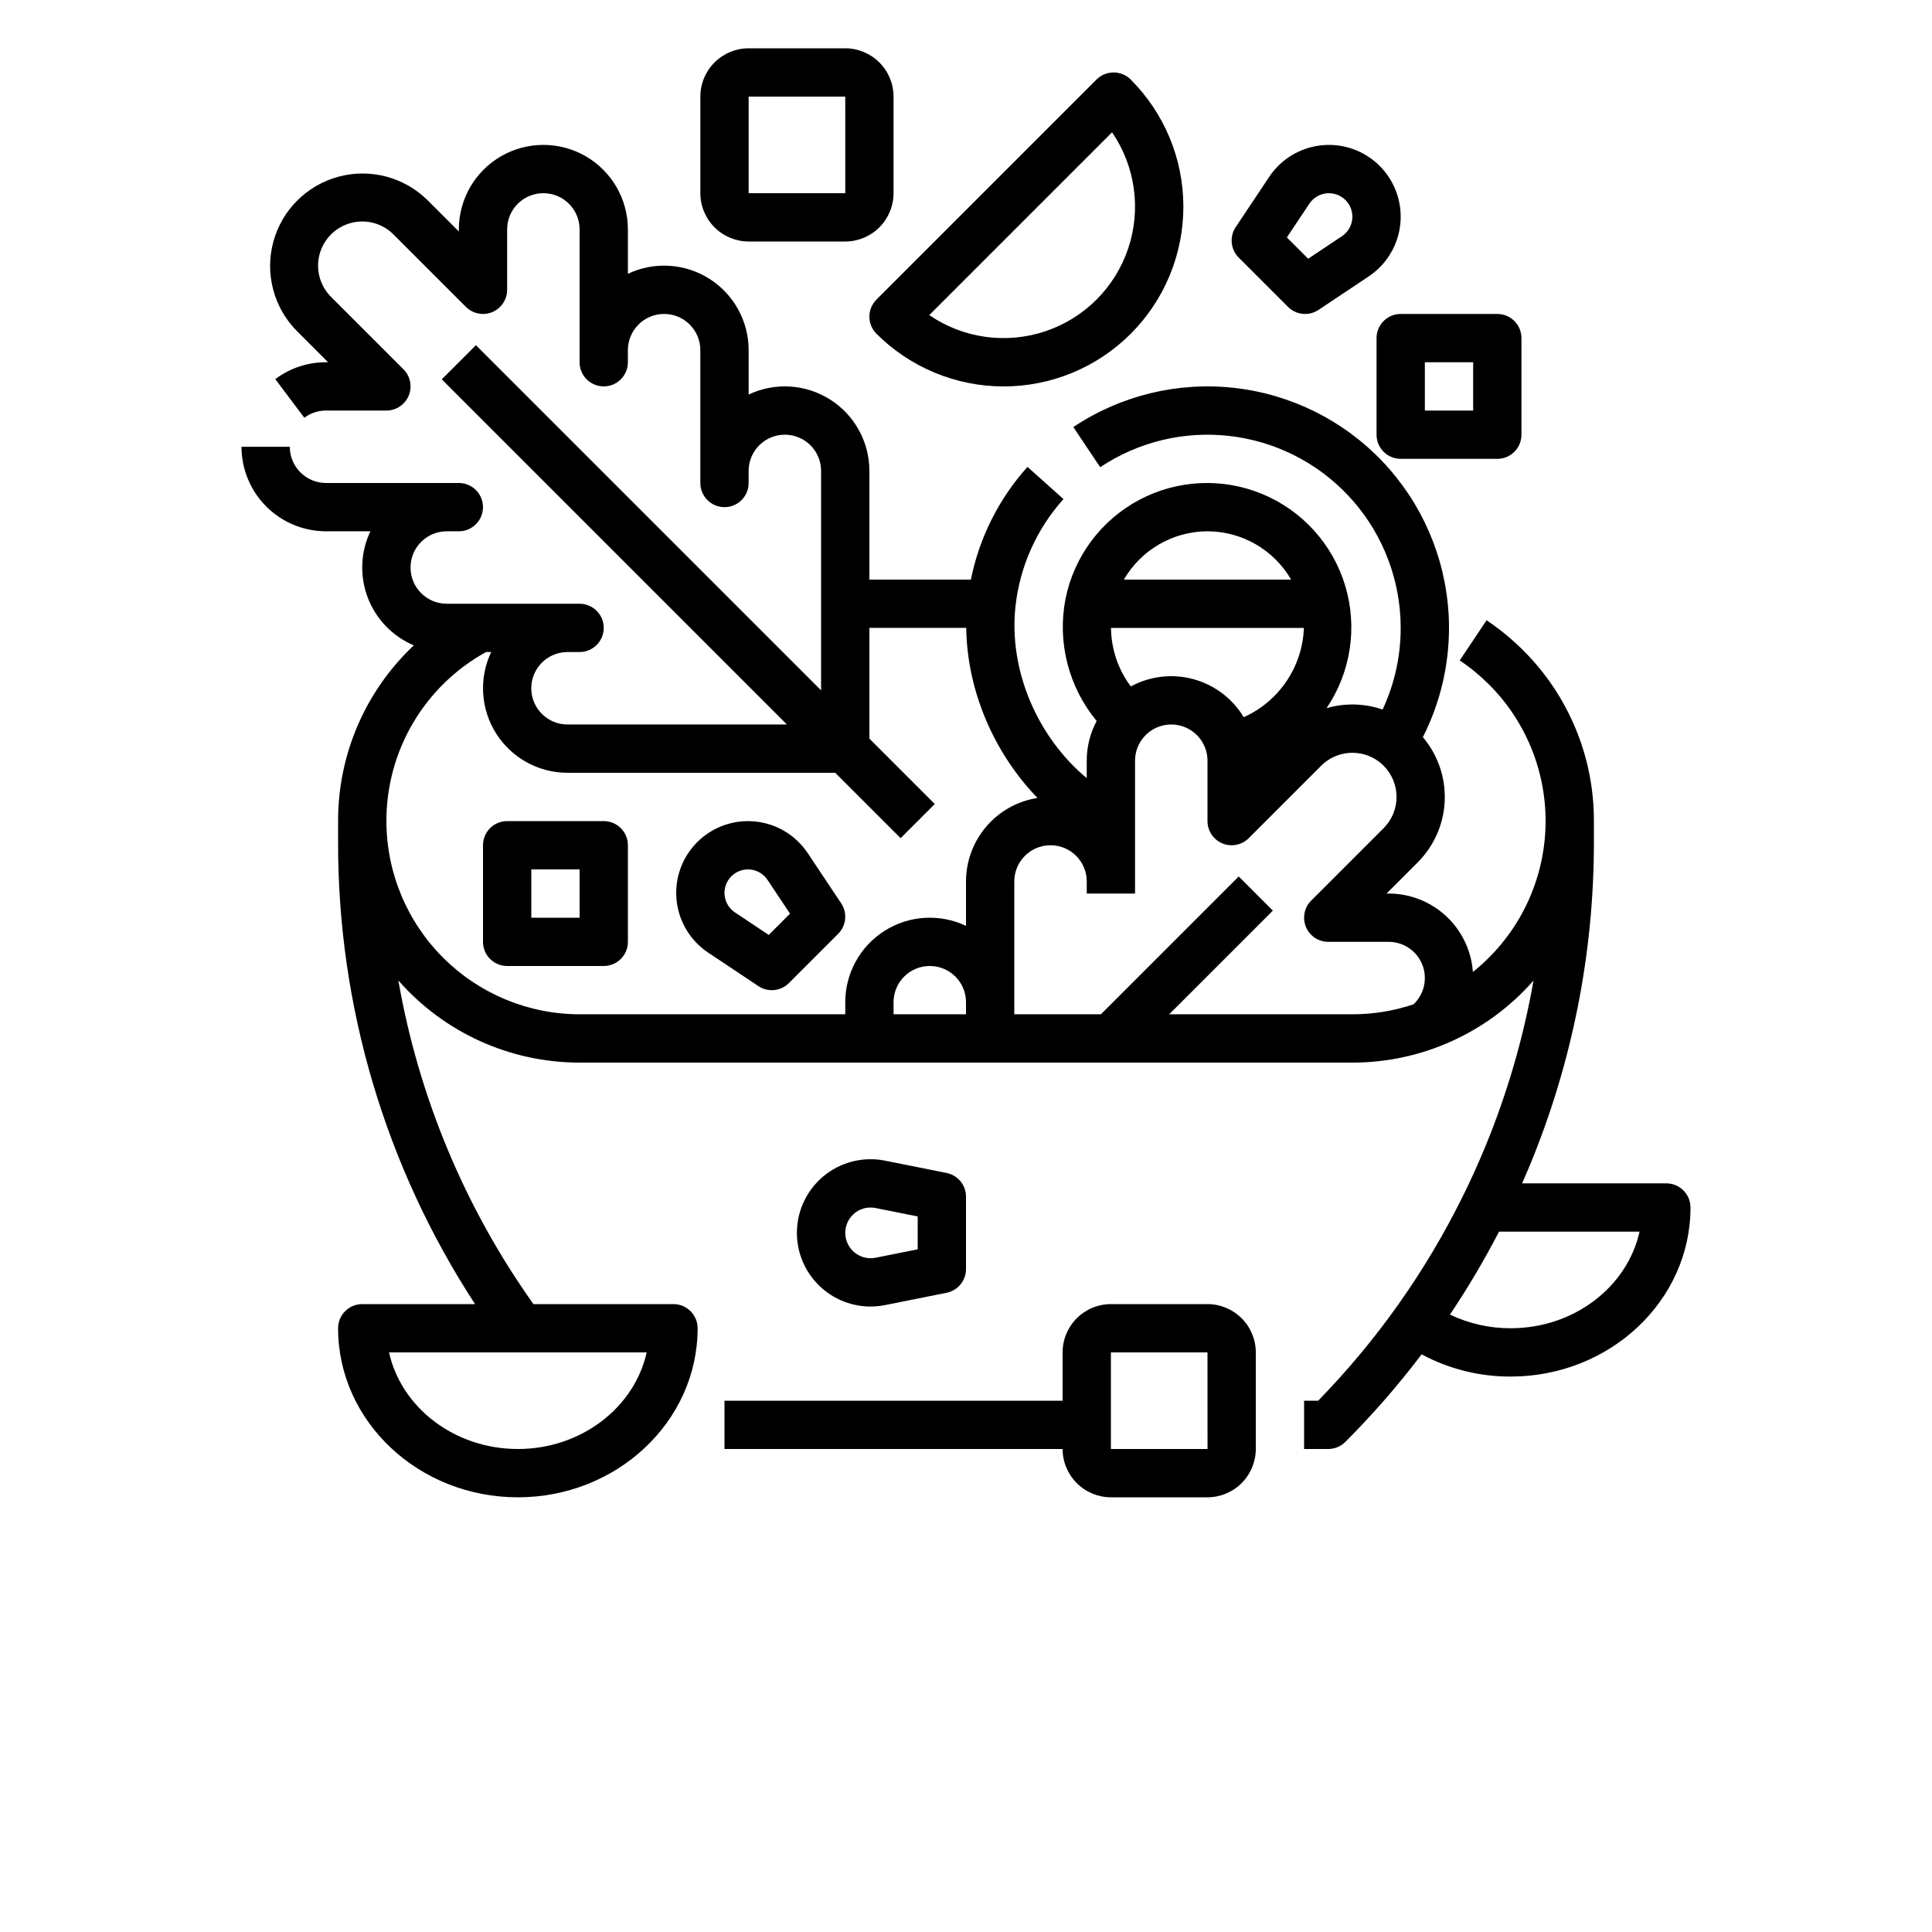 <?xml version="1.0" encoding="UTF-8"?>
<svg width="700pt" height="700pt" version="1.1" viewBox="0 0 700 700" xmlns="http://www.w3.org/2000/svg" xmlns:xlink="http://www.w3.org/1999/xlink">
 <defs>
  <symbol id="t" overflow="visible">
   <path d="m3.656-0.219c-0.188 0.094-0.387 0.168-0.594 0.219-0.199 0.051-0.406 0.078-0.625 0.078-0.668 0-1.199-0.18-1.594-0.547-0.387-0.375-0.578-0.879-0.578-1.516 0-0.645 0.191-1.148 0.578-1.516 0.395-0.375 0.926-0.562 1.594-0.562 0.219 0 0.426 0.027 0.625 0.078 0.207 0.055 0.406 0.125 0.594 0.219v0.828c-0.188-0.125-0.375-0.219-0.562-0.281-0.18-0.062-0.371-0.094-0.578-0.094-0.367 0-0.656 0.121-0.875 0.359-0.211 0.23-0.312 0.555-0.312 0.969 0 0.406 0.102 0.73 0.312 0.969 0.219 0.23 0.508 0.344 0.875 0.344 0.207 0 0.398-0.023 0.578-0.078 0.188-0.062 0.375-0.16 0.562-0.297z"/>
  </symbol>
  <symbol id="d" overflow="visible">
   <path d="m2.688-2.172c-0.086-0.039-0.168-0.07-0.25-0.094-0.086-0.02-0.168-0.031-0.25-0.031-0.25 0-0.445 0.086-0.578 0.25-0.125 0.156-0.188 0.383-0.188 0.672v1.375h-0.969v-2.984h0.969v0.484c0.113-0.195 0.25-0.336 0.406-0.422 0.164-0.094 0.359-0.141 0.578-0.141h0.109c0.039 0 0.094 0.008 0.156 0.016z"/>
  </symbol>
  <symbol id="a" overflow="visible">
   <path d="m3.438-1.5v0.266h-2.234c0.031 0.23 0.113 0.402 0.25 0.516 0.133 0.105 0.328 0.156 0.578 0.156 0.207 0 0.414-0.023 0.625-0.078 0.207-0.062 0.422-0.156 0.641-0.281v0.734c-0.219 0.094-0.445 0.164-0.672 0.203-0.23 0.039-0.453 0.062-0.672 0.062-0.543 0-0.965-0.133-1.266-0.406-0.305-0.281-0.453-0.672-0.453-1.172 0-0.477 0.145-0.859 0.438-1.141 0.301-0.281 0.707-0.422 1.219-0.422 0.469 0 0.844 0.141 1.125 0.422s0.422 0.664 0.422 1.141zm-0.969-0.328c0-0.176-0.059-0.316-0.172-0.422-0.105-0.113-0.242-0.172-0.406-0.172-0.188 0-0.34 0.055-0.453 0.156-0.117 0.105-0.188 0.25-0.219 0.438z"/>
  </symbol>
  <symbol id="k" overflow="visible">
   <path d="m1.797-1.344c-0.199 0-0.352 0.039-0.453 0.109-0.094 0.062-0.141 0.164-0.141 0.297 0 0.117 0.035 0.211 0.109 0.281 0.082 0.062 0.195 0.094 0.344 0.094 0.176 0 0.328-0.062 0.453-0.188s0.188-0.285 0.188-0.484v-0.109zm1.469-0.359v1.703h-0.969v-0.438c-0.125 0.18-0.273 0.309-0.438 0.391-0.156 0.082-0.352 0.125-0.578 0.125-0.312 0-0.57-0.086-0.766-0.266-0.188-0.188-0.281-0.422-0.281-0.703 0-0.352 0.117-0.613 0.359-0.781 0.238-0.164 0.617-0.25 1.141-0.25h0.562v-0.062c0-0.156-0.062-0.266-0.188-0.328-0.117-0.07-0.297-0.109-0.547-0.109-0.211 0-0.402 0.023-0.578 0.062-0.18 0.043-0.34 0.102-0.484 0.172v-0.719c0.195-0.051 0.398-0.086 0.609-0.109 0.207-0.031 0.414-0.047 0.625-0.047 0.539 0 0.93 0.109 1.172 0.328 0.238 0.211 0.359 0.555 0.359 1.031z"/>
  </symbol>
  <symbol id="c" overflow="visible">
   <path d="m1.5-3.844v0.859h0.984v0.672h-0.984v1.281c0 0.137 0.023 0.23 0.078 0.281 0.062 0.043 0.176 0.062 0.344 0.062h0.484v0.688h-0.812c-0.387 0-0.656-0.078-0.812-0.234s-0.234-0.422-0.234-0.797v-1.281h-0.469v-0.672h0.469v-0.859z"/>
  </symbol>
  <symbol id="j" overflow="visible">
   <path d="m2.5-2.547v-1.609h0.953v4.156h-0.953v-0.438c-0.137 0.18-0.281 0.309-0.438 0.391-0.156 0.082-0.34 0.125-0.547 0.125-0.375 0-0.684-0.145-0.922-0.438-0.23-0.289-0.344-0.672-0.344-1.141 0-0.457 0.113-0.832 0.344-1.125 0.238-0.289 0.547-0.438 0.922-0.438 0.195 0 0.375 0.043 0.531 0.125 0.164 0.086 0.316 0.215 0.453 0.391zm-0.641 1.938c0.207 0 0.363-0.07 0.469-0.219 0.113-0.156 0.172-0.379 0.172-0.672 0-0.281-0.059-0.492-0.172-0.641-0.105-0.156-0.262-0.234-0.469-0.234-0.199 0-0.355 0.078-0.469 0.234-0.105 0.148-0.156 0.359-0.156 0.641 0 0.293 0.051 0.516 0.156 0.672 0.113 0.148 0.27 0.219 0.469 0.219z"/>
  </symbol>
  <symbol id="i" overflow="visible">
   <path d="m2.047-0.609c0.207 0 0.363-0.07 0.469-0.219 0.113-0.156 0.172-0.379 0.172-0.672 0-0.281-0.059-0.492-0.172-0.641-0.105-0.156-0.262-0.234-0.469-0.234-0.199 0-0.355 0.078-0.469 0.234-0.105 0.148-0.156 0.359-0.156 0.641 0 0.293 0.051 0.516 0.156 0.672 0.113 0.148 0.27 0.219 0.469 0.219zm-0.625-1.938c0.125-0.176 0.266-0.305 0.422-0.391 0.164-0.082 0.352-0.125 0.562-0.125 0.363 0 0.664 0.148 0.906 0.438 0.238 0.293 0.359 0.668 0.359 1.125 0 0.469-0.121 0.852-0.359 1.141-0.242 0.293-0.543 0.438-0.906 0.438-0.211 0-0.398-0.043-0.562-0.125-0.156-0.082-0.297-0.211-0.422-0.391v0.438h-0.969v-4.156h0.969z"/>
  </symbol>
  <symbol id="h" overflow="visible">
   <path d="m0.062-2.984h0.953l0.812 2.016 0.688-2.016h0.953l-1.266 3.266c-0.125 0.332-0.273 0.566-0.438 0.703-0.168 0.133-0.391 0.203-0.672 0.203h-0.547v-0.641h0.297c0.164 0 0.285-0.027 0.359-0.078 0.07-0.055 0.129-0.141 0.172-0.266l0.031-0.094z"/>
  </symbol>
  <symbol id="e" overflow="visible">
   <path d="m3.234-2.5c0.113-0.176 0.254-0.312 0.422-0.406 0.164-0.102 0.352-0.156 0.562-0.156 0.332 0 0.586 0.109 0.766 0.328 0.188 0.211 0.281 0.512 0.281 0.906v1.828h-0.969v-1.562c0.008-0.02 0.016-0.039 0.016-0.062v-0.109c0-0.219-0.031-0.375-0.094-0.469s-0.164-0.141-0.297-0.141c-0.188 0-0.336 0.078-0.438 0.234-0.094 0.148-0.141 0.359-0.141 0.641v1.469h-0.969v-1.562c0-0.332-0.031-0.547-0.094-0.641-0.055-0.094-0.152-0.141-0.297-0.141-0.18 0-0.32 0.078-0.422 0.234-0.094 0.148-0.141 0.359-0.141 0.641v1.469h-0.969v-2.984h0.969v0.438c0.113-0.176 0.242-0.305 0.391-0.391 0.156-0.082 0.328-0.125 0.516-0.125 0.207 0 0.391 0.055 0.547 0.156 0.156 0.094 0.273 0.23 0.359 0.406z"/>
  </symbol>
  <symbol id="b" overflow="visible">
   <path d="m1.875-2.375c-0.211 0-0.371 0.078-0.484 0.234-0.105 0.148-0.156 0.359-0.156 0.641 0 0.293 0.051 0.516 0.156 0.672 0.113 0.148 0.273 0.219 0.484 0.219 0.207 0 0.367-0.07 0.484-0.219 0.113-0.156 0.172-0.379 0.172-0.672 0-0.281-0.059-0.492-0.172-0.641-0.117-0.156-0.277-0.234-0.484-0.234zm0-0.688c0.52 0 0.922 0.141 1.203 0.422 0.289 0.273 0.438 0.652 0.438 1.141 0 0.5-0.148 0.891-0.438 1.172-0.281 0.273-0.684 0.406-1.203 0.406-0.512 0-0.914-0.133-1.203-0.406-0.293-0.281-0.438-0.672-0.438-1.172 0-0.488 0.145-0.867 0.438-1.141 0.289-0.281 0.691-0.422 1.203-0.422z"/>
  </symbol>
  <symbol id="g" overflow="visible">
   <path d="m3.469-1.828v1.828h-0.969v-1.391c0-0.258-0.008-0.438-0.016-0.531-0.012-0.102-0.031-0.176-0.062-0.219-0.031-0.062-0.086-0.109-0.156-0.141-0.062-0.039-0.133-0.062-0.203-0.062-0.211 0-0.371 0.078-0.484 0.234-0.105 0.156-0.156 0.371-0.156 0.641v1.469h-0.969v-2.984h0.969v0.438c0.133-0.176 0.285-0.305 0.453-0.391 0.164-0.082 0.344-0.125 0.531-0.125 0.344 0 0.602 0.109 0.781 0.328 0.188 0.211 0.281 0.512 0.281 0.906z"/>
  </symbol>
  <symbol id="f" overflow="visible">
   <path d="m0.453-4.156h0.969v2.266l1.094-1.094h1.109l-1.453 1.359 1.562 1.625h-1.156l-1.156-1.25v1.25h-0.969z"/>
  </symbol>
  <symbol id="s" overflow="visible">
   <path d="m0.453-2.984h0.969v2.984h-0.969zm0-1.172h0.969v0.781h-0.969z"/>
  </symbol>
  <symbol id="r" overflow="visible">
   <path d="m2.422-4.156v0.625h-0.516c-0.137 0-0.234 0.027-0.297 0.078-0.055 0.055-0.078 0.137-0.078 0.25v0.219h0.828v0.672h-0.828v2.312h-0.953v-2.312h-0.469v-0.672h0.469v-0.219c0-0.32 0.086-0.562 0.266-0.719 0.188-0.156 0.473-0.234 0.859-0.234z"/>
  </symbol>
  <symbol id="q" overflow="visible">
   <path d="m3.469-1.828v1.828h-0.969v-1.391c0-0.258-0.008-0.438-0.016-0.531-0.012-0.102-0.031-0.176-0.062-0.219-0.031-0.062-0.086-0.109-0.156-0.141-0.062-0.039-0.133-0.062-0.203-0.062-0.211 0-0.371 0.078-0.484 0.234-0.105 0.156-0.156 0.371-0.156 0.641v1.469h-0.969v-4.156h0.969v1.609c0.133-0.176 0.285-0.305 0.453-0.391 0.164-0.082 0.344-0.125 0.531-0.125 0.344 0 0.602 0.109 0.781 0.328 0.188 0.211 0.281 0.512 0.281 0.906z"/>
  </symbol>
  <symbol id="p" overflow="visible">
   <path d="m0.5-3.984h1.156l1.438 2.734v-2.734h0.984v3.984h-1.156l-1.438-2.734v2.734h-0.984z"/>
  </symbol>
  <symbol id="o" overflow="visible">
   <path d="m0.422-1.172v-1.812h0.969v0.297 0.609 0.484c0 0.242 0.004 0.418 0.016 0.531 0.008 0.105 0.031 0.18 0.062 0.219 0.039 0.062 0.094 0.117 0.156 0.156 0.062 0.031 0.133 0.047 0.219 0.047 0.195 0 0.352-0.078 0.469-0.234 0.113-0.156 0.172-0.367 0.172-0.641v-1.469h0.953v2.984h-0.953v-0.438c-0.148 0.18-0.305 0.309-0.469 0.391-0.156 0.082-0.336 0.125-0.531 0.125-0.344 0-0.609-0.102-0.797-0.312-0.18-0.219-0.266-0.531-0.266-0.938z"/>
  </symbol>
  <symbol id="n" overflow="visible">
   <path d="m0.5-3.984h1.703c0.508 0 0.898 0.117 1.172 0.344 0.27 0.219 0.406 0.539 0.406 0.953 0 0.418-0.137 0.742-0.406 0.969-0.273 0.219-0.664 0.328-1.172 0.328h-0.672v1.391h-1.031zm1.031 0.75v1.109h0.562c0.195 0 0.348-0.047 0.453-0.141 0.113-0.102 0.172-0.242 0.172-0.422 0-0.176-0.059-0.312-0.172-0.406-0.105-0.094-0.258-0.141-0.453-0.141z"/>
  </symbol>
  <symbol id="m" overflow="visible">
   <path d="m0.453-2.984h0.969v2.938c0 0.395-0.102 0.695-0.297 0.906-0.188 0.219-0.465 0.328-0.828 0.328h-0.484v-0.641h0.172c0.176 0 0.297-0.043 0.359-0.125 0.07-0.074 0.109-0.23 0.109-0.469zm0-1.172h0.969v0.781h-0.969z"/>
  </symbol>
  <symbol id="l" overflow="visible">
   <path d="m2.875-2.891v0.766c-0.125-0.082-0.258-0.145-0.391-0.188-0.137-0.039-0.273-0.062-0.406-0.062-0.273 0-0.48 0.078-0.625 0.234-0.148 0.156-0.219 0.371-0.219 0.641 0 0.281 0.07 0.5 0.219 0.656 0.145 0.156 0.352 0.234 0.625 0.234 0.145 0 0.285-0.02 0.422-0.062 0.133-0.039 0.258-0.109 0.375-0.203v0.781c-0.148 0.062-0.297 0.102-0.453 0.125-0.156 0.031-0.312 0.047-0.469 0.047-0.543 0-0.965-0.133-1.266-0.406-0.305-0.281-0.453-0.672-0.453-1.172 0-0.488 0.148-0.867 0.453-1.141 0.301-0.281 0.723-0.422 1.266-0.422 0.156 0 0.312 0.016 0.469 0.047 0.156 0.023 0.305 0.062 0.453 0.125z"/>
  </symbol>
 </defs>
 <g>
  <path d="m603.75 428.75h-52.258c0.883-2.012 1.75-4.035 2.602-6.07h0.004c15.484-37.297 23.438-77.293 23.402-117.68v-7.504c0.062-23.219-9.168-45.496-25.629-61.871-4.055-4.051-8.492-7.699-13.254-10.887l-9.734 14.539c3.812 2.555 7.363 5.477 10.609 8.723 14.09 14.078 21.508 33.496 20.395 53.383s-10.656 38.352-26.23 50.77c-0.559-7.719-4.016-14.938-9.68-20.207-5.668-5.269-13.113-8.199-20.852-8.199h-0.75l11.312-11.312c5.938-5.953 9.422-13.918 9.762-22.316 0.344-8.398-2.481-16.621-7.914-23.039 6.227-12.266 9.469-25.828 9.465-39.582 0-1.426-0.039-2.965-0.117-4.703-0.008-0.184-0.023-0.367-0.043-0.547-1.238-20.586-9.711-40.074-23.918-55.027-14.211-14.949-33.242-24.398-53.738-26.684-20.5-2.285-41.145 2.746-58.297 14.199l9.734 14.539v0.004c13.758-9.184 30.32-13.199 46.758-11.332 16.434 1.863 31.676 9.484 43.027 21.516s18.078 27.691 18.984 44.207c0.008 0.125 0.016 0.246 0.027 0.371 0.055 1.281 0.078 2.418 0.078 3.457h0.004c0.004 10.223-2.234 20.324-6.555 29.59-6.551-2.266-13.641-2.445-20.297-0.516 0.023-0.031 0.047-0.062 0.066-0.094v-0.004c8.742-12.996 11.195-29.227 6.691-44.23-4.508-15-15.504-27.191-29.961-33.219-14.457-6.027-30.855-5.258-44.684 2.098s-23.633 20.523-26.711 35.883c-3.035 15.688 1.109 31.906 11.293 44.219-2.367 4.43-3.602 9.375-3.594 14.398v6.309c-17.863-14.867-28.336-39.016-25.82-62.223 1.578-14.461 7.664-28.059 17.391-38.875l-13.039-11.672c-10.363 11.535-17.449 25.637-20.516 40.836h-36.766v-39.375c0-10.5-5.379-20.27-14.254-25.883-8.875-5.613-20.008-6.289-29.496-1.789v-16.078c0-10.5-5.379-20.27-14.254-25.883-8.875-5.613-20.008-6.289-29.496-1.789v-16.078c0-10.941-5.836-21.051-15.312-26.523-9.477-5.469-21.148-5.469-30.625 0-9.477 5.473-15.312 15.582-15.312 26.523v0.75l-11.312-11.312c-8.477-8.395-20.777-11.645-32.293-8.539-11.52 3.106-20.516 12.102-23.621 23.621-3.106 11.516 0.145 23.816 8.539 32.293l11.312 11.312h-0.75c-6.629-0.02-13.082 2.133-18.375 6.125l10.512 13.992c2.266-1.707 5.027-2.625 7.863-2.617h21.875c3.539 0 6.731-2.133 8.086-5.402 1.352-3.269 0.605-7.031-1.898-9.535l-26.25-26.25c-4.043-4.043-5.621-9.934-4.141-15.453s5.793-9.832 11.312-11.312 11.41 0.098 15.453 4.141l26.25 26.25c2.504 2.504 6.266 3.25 9.535 1.898 3.269-1.355 5.402-4.547 5.402-8.086v-21.875c0-7.25 5.875-13.125 13.125-13.125s13.125 5.875 13.125 13.125v48.125c0 4.832 3.918 8.75 8.75 8.75s8.75-3.918 8.75-8.75v-4.375c0-7.25 5.875-13.125 13.125-13.125s13.125 5.875 13.125 13.125v48.125c0 4.832 3.918 8.75 8.75 8.75s8.75-3.918 8.75-8.75v-4.375c0-7.25 5.875-13.125 13.125-13.125s13.125 5.875 13.125 13.125v79.5l-125.06-125.06-12.375 12.375 125.06 125.06h-79.5c-7.25 0-13.125-5.875-13.125-13.125s5.875-13.125 13.125-13.125h4.375c4.832 0 8.75-3.918 8.75-8.75s-3.918-8.75-8.75-8.75h-48.125c-7.25 0-13.125-5.875-13.125-13.125s5.875-13.125 13.125-13.125h4.375c4.832 0 8.75-3.918 8.75-8.75s-3.918-8.75-8.75-8.75h-48.125c-7.246-0.008-13.117-5.879-13.125-13.125h-17.5c0.008 8.121 3.238 15.902 8.98 21.645 5.742 5.742 13.523 8.973 21.645 8.98h16.078c-3.578 7.543-3.926 16.219-0.953 24.023 2.969 7.801 8.996 14.051 16.688 17.305-17.555 16.52-27.488 39.566-27.438 63.672v7.504c-0.129 59.473 17.121 117.69 49.625 167.5h-40.875c-4.832 0-8.75 3.918-8.75 8.75 0 33.773 29.219 61.25 65.133 61.25 35.914 0 65.133-27.477 65.133-61.25 0-2.32-0.922-4.547-2.562-6.188s-3.867-2.562-6.188-2.562h-50.738c-24.848-34.957-41.57-75.02-48.945-117.27 16.578 18.922 40.512 29.773 65.668 29.77h280c25.133 0.004 49.047-10.828 65.625-29.719-3.664 20.82-9.602 41.176-17.699 60.703-2.508 6.047-5.203 11.973-8.02 17.641-13.453 27.215-31.109 52.145-52.312 73.875h-5.094v17.5h8.75c2.32 0 4.547-0.922 6.188-2.562 9.926-9.938 19.16-20.539 27.641-31.734 9.926 5.328 21.023 8.094 32.289 8.047 35.914 0 65.133-27.477 65.133-61.25 0-2.32-0.922-4.547-2.562-6.188s-3.867-2.562-6.188-2.562zm-416.12 96.25c-23 0-42.25-15.055-46.676-35h93.352c-4.426 19.945-23.676 35-46.676 35zm222.09-276.28c-4.594-6.125-7.109-13.559-7.184-21.219h69.891c-0.254 6.891-2.426 13.574-6.281 19.289-3.852 5.719-9.227 10.242-15.52 13.059-4.07-6.766-10.598-11.703-18.219-13.777s-15.75-1.125-22.688 2.648zm27.781-56.223c12.492 0.031 24.027 6.695 30.297 17.5h-60.602c6.273-10.805 17.809-17.469 30.305-17.5zm-297.5 105c-0.023-12.508 3.312-24.793 9.664-35.566 6.352-10.777 15.48-19.648 26.438-25.684h1.859c-4.5 9.488-3.828 20.617 1.785 29.492 5.613 8.875 15.379 14.258 25.879 14.258h97l23.688 23.688 12.375-12.375-23.688-23.688v-40.125h35.082c0.297 22.715 10.008 45.273 25.812 61.617-7.215 1.129-13.785 4.801-18.535 10.348-4.746 5.547-7.356 12.609-7.359 19.91v16.086c-9.488-4.5-20.617-3.828-29.492 1.785-8.875 5.613-14.254 15.379-14.258 25.879v4.375h-96.25c-18.559-0.02-36.352-7.402-49.473-20.527-13.125-13.121-20.508-30.914-20.527-49.473zm183.75 70v-4.375c0-7.25 5.875-13.125 13.125-13.125s13.125 5.875 13.125 13.125v4.375zm99.875 0 37.562-37.562-12.375-12.375-49.938 49.938h-31.375v-48.125c0-7.25 5.875-13.125 13.125-13.125s13.125 5.875 13.125 13.125v4.375h17.5v-48.125c-0.008-3.41 1.32-6.688 3.703-9.125 0.059-0.059 0.109-0.113 0.164-0.176 3.363-3.344 8.27-4.617 12.836-3.324 4.562 1.293 8.074 4.945 9.184 9.559 0.246 1.004 0.367 2.035 0.363 3.066v21.875c0 3.539 2.133 6.731 5.402 8.086 3.269 1.352 7.031 0.605 9.535-1.898l26.25-26.25c2.695-2.699 6.266-4.344 10.066-4.641 3.805-0.297 7.586 0.773 10.668 3.019 0.672 0.492 1.305 1.031 1.891 1.621 2.996 3.004 4.68 7.07 4.68 11.312s-1.684 8.309-4.68 11.312l-26.25 26.25c-2.504 2.504-3.25 6.266-1.898 9.535 1.355 3.269 4.547 5.402 8.086 5.402h21.875c5.375-0.008 10.207 3.269 12.195 8.262 1.984 4.992 0.727 10.691-3.184 14.379-7.133 2.391-14.609 3.609-22.137 3.609zm123.74 113.75c-7.617 0.031-15.145-1.66-22.02-4.949 6.488-9.672 12.426-19.707 17.777-30.051h50.918c-4.426 19.945-23.672 35-46.676 35z"/>
  <path d="m317.56 120.92c12.215 12.223 28.781 19.09 46.059 19.09 17.277 0.004 33.848-6.859 46.066-19.074 12.215-12.219 19.078-28.789 19.074-46.066 0-17.277-6.867-33.844-19.09-46.059-1.641-1.641-3.867-2.562-6.188-2.562s-4.547 0.922-6.188 2.562l-79.734 79.734c-1.641 1.641-2.562 3.867-2.562 6.188s0.922 4.547 2.562 6.188zm85.359-72.984c8.438 12.328 10.605 27.898 5.856 42.062-4.746 14.164-15.863 25.281-30.027 30.027-14.164 4.75-29.734 2.582-42.062-5.856z"/>
  <path d="m271.25 87.5h35c4.641-0.004 9.086-1.852 12.367-5.133s5.129-7.727 5.133-12.367v-35c-0.004-4.641-1.852-9.086-5.133-12.367s-7.727-5.129-12.367-5.133h-35c-4.641 0.004-9.086 1.852-12.367 5.133s-5.129 7.727-5.133 12.367v35c0.004 4.641 1.852 9.086 5.133 12.367s7.727 5.129 12.367 5.133zm0-52.5h35l0.012 35h-35.012z"/>
  <path d="m218.75 297.5h-35c-4.832 0-8.75 3.918-8.75 8.75v35c0 2.32 0.922 4.547 2.562 6.188s3.867 2.562 6.188 2.562h35c2.32 0 4.547-0.922 6.188-2.562s2.562-3.867 2.562-6.188v-35c0-2.32-0.922-4.547-2.562-6.188s-3.867-2.562-6.188-2.562zm-8.75 35h-17.5v-17.5h17.5z"/>
  <path d="m498.75 122.5v35c0 2.32 0.922 4.547 2.562 6.188s3.867 2.562 6.188 2.562h35c2.32 0 4.547-0.922 6.188-2.562s2.562-3.867 2.562-6.188v-35c0-2.32-0.922-4.547-2.562-6.188s-3.867-2.562-6.188-2.562h-35c-4.832 0-8.75 3.918-8.75 8.75zm17.5 8.75h17.5v17.5h-17.5z"/>
  <path d="m304.78 327.29-12.141-18.207v0.004c-4.324-6.484-11.324-10.688-19.074-11.453-7.754-0.766-15.441 1.98-20.953 7.492-5.508 5.508-8.258 13.195-7.488 20.949 0.766 7.75 4.969 14.75 11.453 19.074l18.207 12.141h-0.004c3.473 2.312 8.094 1.855 11.043-1.094l17.859-17.859c2.953-2.949 3.41-7.574 1.098-11.047zm-26.25 11.453-12.238-8.16v0.004c-3.117-2.078-4.508-5.949-3.426-9.535 1.082-3.586 4.383-6.043 8.129-6.047 0.281 0 0.562 0.016 0.848 0.043 2.535 0.246 4.824 1.621 6.234 3.746l8.16 12.238z"/>
  <path d="m315.4 473.38c1.77 0 3.535-0.176 5.269-0.523l22.301-4.461h-0.004c4.09-0.816 7.035-4.406 7.035-8.578v-26.25c0-4.172-2.945-7.762-7.035-8.578l-22.297-4.461c-7.391-1.48-15.059 0.23-21.117 4.711-6.055 4.481-9.938 11.312-10.688 18.809-0.746 7.496 1.711 14.961 6.766 20.547 5.055 5.59 12.234 8.781 19.77 8.789zm-5.785-33.793h-0.004c1.641-1.344 3.691-2.078 5.812-2.078 0.609 0.004 1.215 0.062 1.812 0.184l15.266 3.051v11.902l-15.266 3.055c-4.133 0.816-8.289-1.277-10.09-5.082-1.801-3.809-0.785-8.352 2.465-11.027z"/>
  <path d="m466.67 111.19c2.949 2.949 7.57 3.406 11.043 1.094l18.207-12.141h-0.004c6.484-4.32 10.688-11.324 11.457-19.074 0.77-7.754-1.98-15.445-7.492-20.953-5.508-5.512-13.199-8.258-20.953-7.488-7.754 0.766-14.754 4.973-19.074 11.457l-12.141 18.207v-0.004c-2.312 3.473-1.855 8.094 1.094 11.043zm7.746-37.398c1.414-2.121 3.703-3.496 6.238-3.746s5.047 0.648 6.852 2.449c1.801 1.805 2.699 4.316 2.449 6.852s-1.625 4.824-3.746 6.238l-12.238 8.16-7.715-7.715z"/>
  <path d="m437.5 472.5h-35c-4.641 0.004-9.086 1.852-12.367 5.133s-5.129 7.727-5.133 12.367v17.5h-122.5v17.5h122.5c0.004 4.641 1.852 9.086 5.133 12.367s7.727 5.129 12.367 5.133h35c4.641-0.004 9.086-1.852 12.367-5.133s5.129-7.727 5.133-12.367v-35c-0.004-4.641-1.852-9.086-5.133-12.367s-7.727-5.129-12.367-5.133zm0 52.5h-35v-35h35l0.012 35z"/>
 </g>
</svg>
